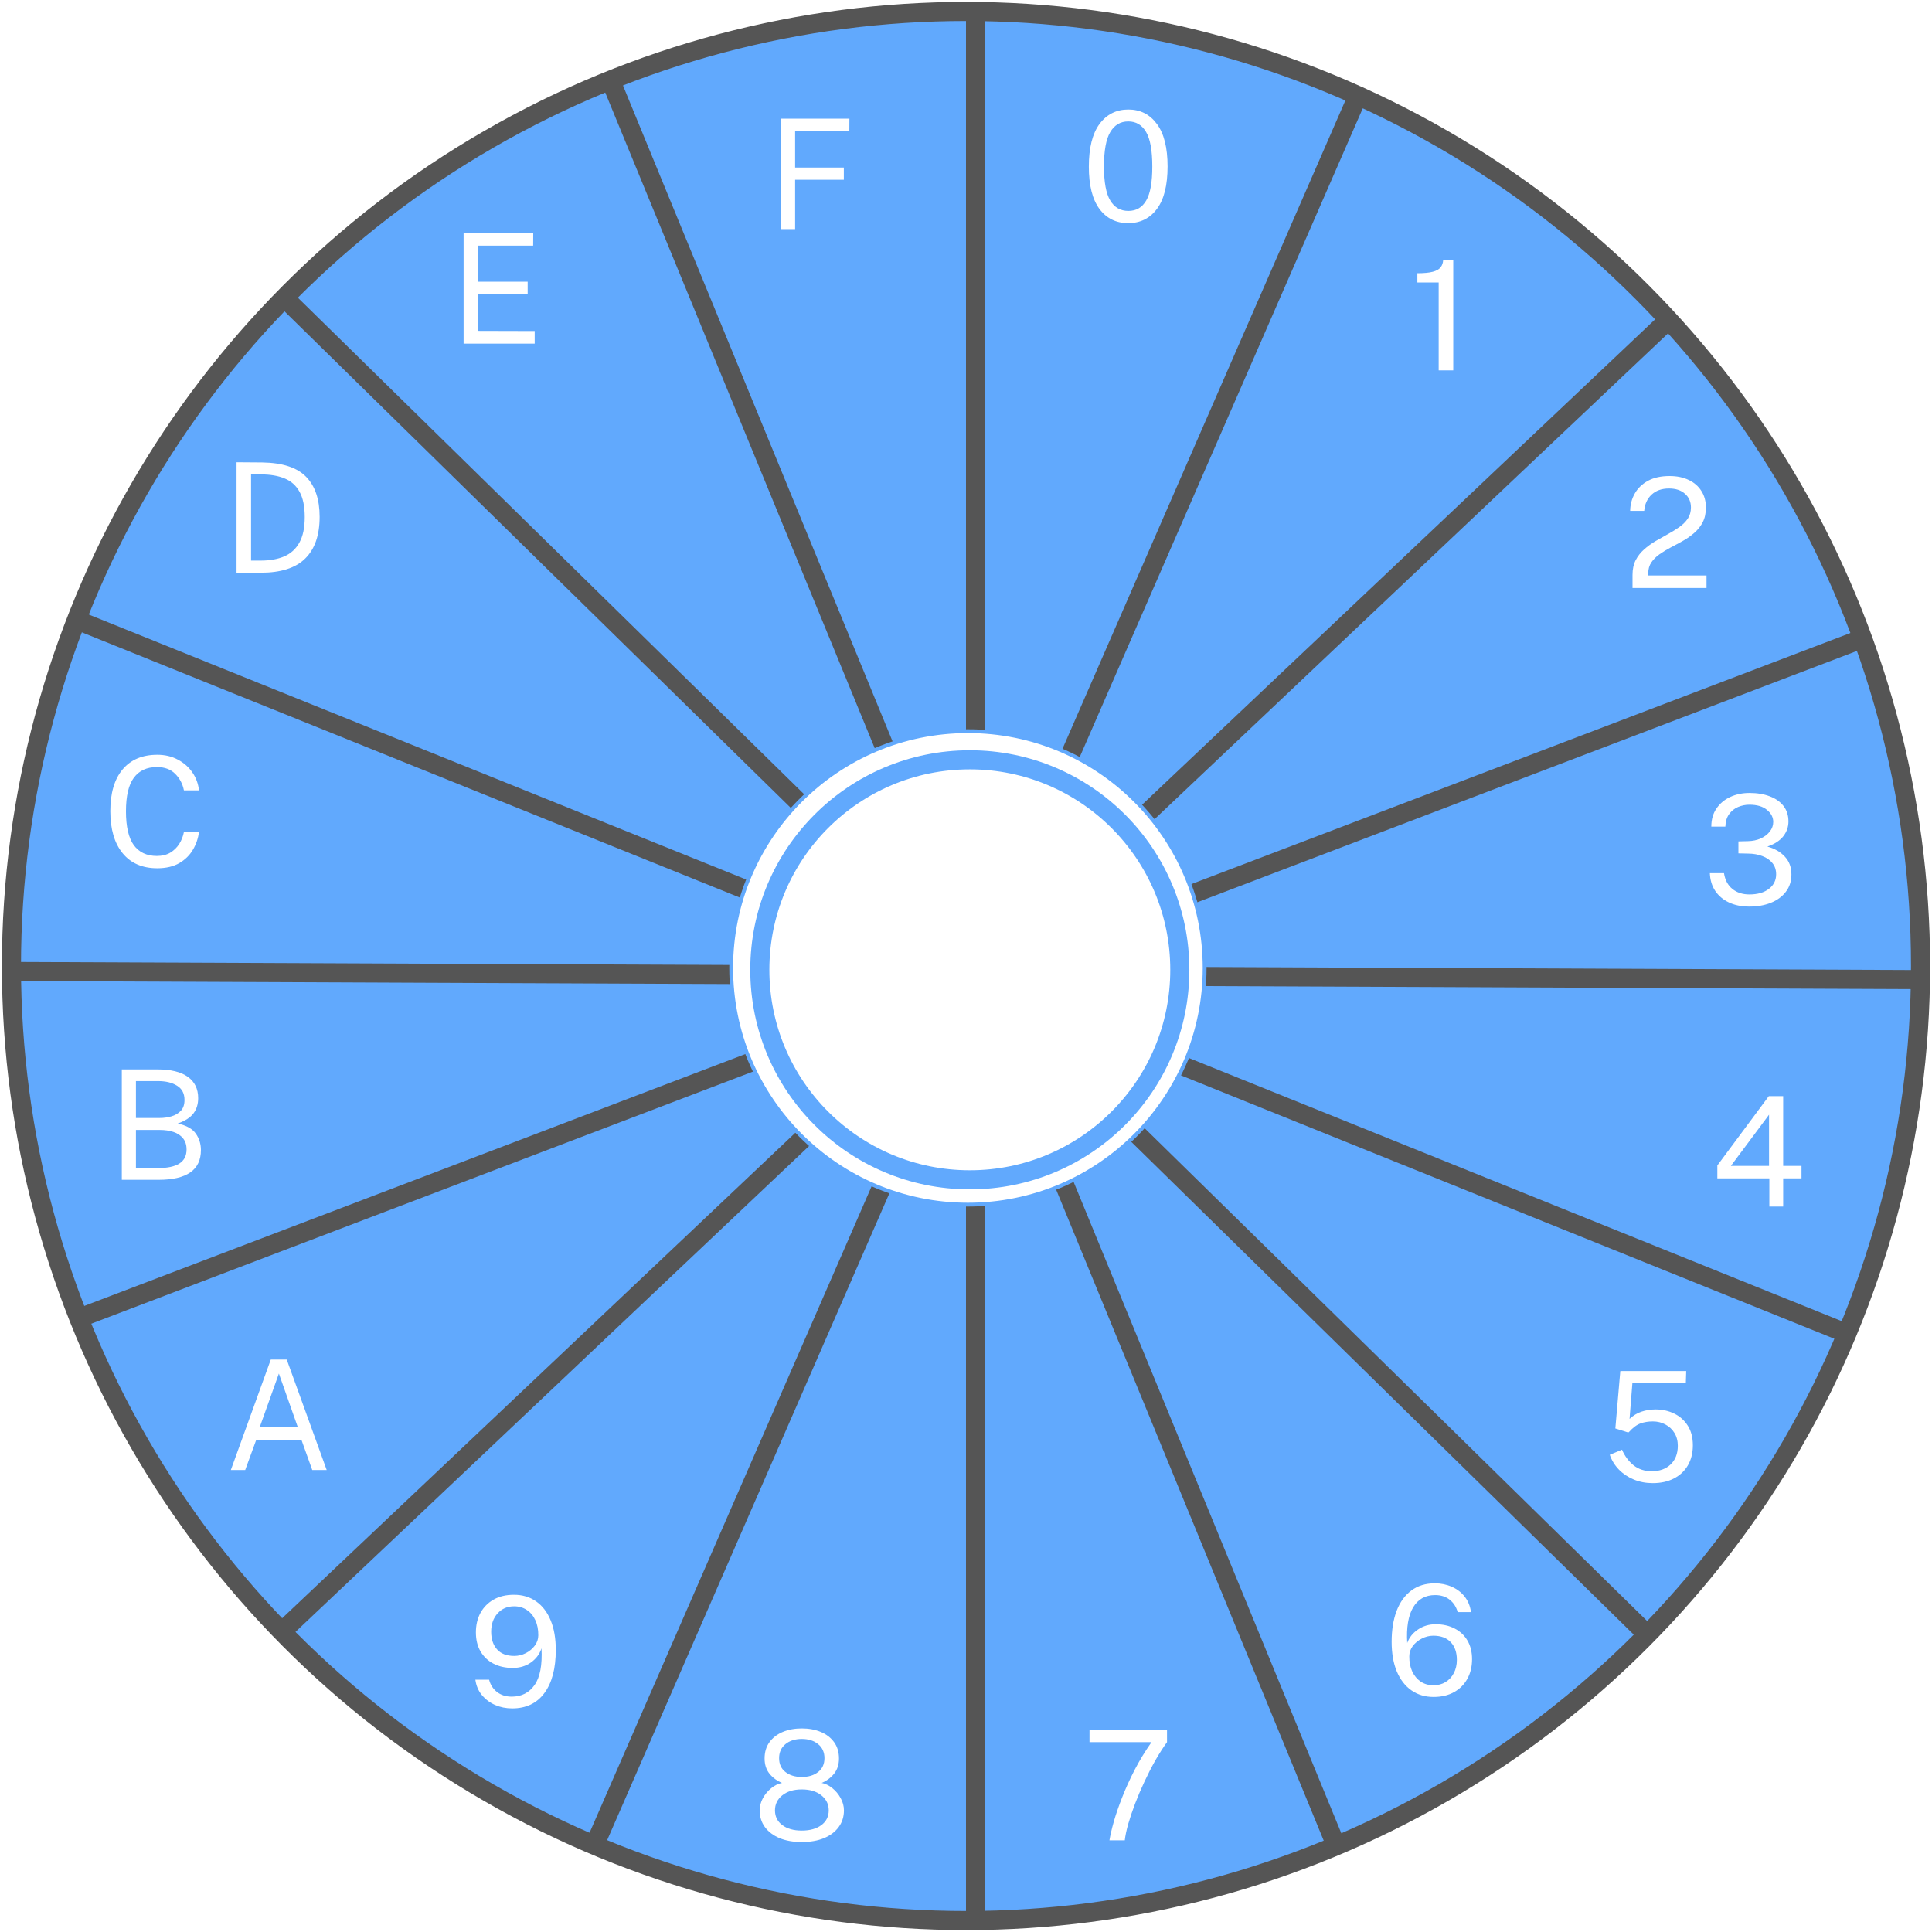 <svg width="506" height="506" viewBox="0 0 506 506" fill="none" xmlns="http://www.w3.org/2000/svg">
<rect width="506" height="506" fill="white"/>
<circle cx="253" cy="253" r="250" fill="#61A9FD" stroke="#555555" stroke-width="5"/>
<line x1="488.115" y1="167.131" x2="20.883" y2="345.159" stroke="#555555" stroke-width="5"/>
<line x1="484.544" y1="349.595" x2="20.804" y2="162.66" stroke="#555555" stroke-width="5"/>
<line x1="431.22" y1="427.888" x2="74.249" y2="77.785" stroke="#555555" stroke-width="5"/>
<line x1="350.762" y1="485.413" x2="160.688" y2="22.95" stroke="#555555" stroke-width="5"/>
<line x1="155.709" y1="483.28" x2="355.657" y2="25" stroke="#555555" stroke-width="5"/>
<line x1="502.987" y1="256.563" x2="2.992" y2="254.437" stroke="#555555" stroke-width="5"/>
<line x1="255.5" y1="3" x2="255.5" y2="503" stroke="#555555" stroke-width="5"/>
<line x1="436.936" y1="83.816" x2="73.718" y2="427.434" stroke="#555555" stroke-width="5"/>
<circle cx="253.5" cy="253.5" r="62" fill="white" stroke="#61A9FD"/>
<g filter="url(#filter0_i)">
<circle cx="254" cy="254" r="55" fill="white"/>
</g>
<circle cx="254" cy="254" r="55" stroke="#61A9FD" stroke-width="5"/>
<path d="M295.514 28.68C298.634 28.68 301.127 29.94 302.994 32.46C304.861 34.967 305.794 38.68 305.794 43.6C305.794 48.507 304.867 52.207 303.014 54.7C301.161 57.193 298.647 58.44 295.474 58.44C292.314 58.44 289.807 57.2 287.954 54.72C286.101 52.227 285.174 48.54 285.174 43.66C285.174 38.713 286.107 34.98 287.974 32.46C289.854 29.94 292.367 28.68 295.514 28.68ZM295.514 55.24C297.581 55.24 299.141 54.333 300.194 52.52C301.261 50.707 301.794 47.74 301.794 43.62C301.794 39.433 301.254 36.42 300.174 34.58C299.094 32.727 297.534 31.8 295.494 31.8C293.454 31.8 291.881 32.733 290.774 34.6C289.681 36.453 289.134 39.46 289.134 43.62C289.134 47.713 289.681 50.673 290.774 52.5C291.867 54.327 293.447 55.24 295.514 55.24Z" fill="white"/>
<path d="M376.795 97V73.98H371.215V71.56C372.935 71.56 374.275 71.433 375.235 71.18C376.209 70.927 376.895 70.54 377.295 70.02C377.709 69.5 377.935 68.853 377.975 68.08H380.615V97H376.795Z" fill="white"/>
<path d="M427.566 154V150.56C427.566 149.08 427.839 147.8 428.386 146.72C428.946 145.64 429.679 144.7 430.586 143.9C431.506 143.087 432.506 142.36 433.586 141.72C434.679 141.08 435.766 140.467 436.846 139.88C437.939 139.28 438.939 138.66 439.846 138.02C440.766 137.367 441.499 136.633 442.046 135.82C442.593 134.993 442.866 134.02 442.866 132.9C442.866 131.433 442.346 130.24 441.306 129.32C440.279 128.4 438.886 127.94 437.126 127.94C435.233 127.94 433.713 128.473 432.566 129.54C431.419 130.607 430.773 132.027 430.626 133.8H426.946C426.973 132.133 427.379 130.613 428.166 129.24C428.953 127.853 430.106 126.747 431.626 125.92C433.146 125.093 435.026 124.68 437.266 124.68C439.199 124.68 440.879 125.027 442.306 125.72C443.733 126.4 444.833 127.36 445.606 128.6C446.393 129.827 446.786 131.26 446.786 132.9C446.786 134.393 446.513 135.673 445.966 136.74C445.419 137.807 444.693 138.733 443.786 139.52C442.893 140.307 441.906 141.007 440.826 141.62C439.759 142.22 438.686 142.8 437.606 143.36C436.539 143.92 435.559 144.513 434.666 145.14C433.773 145.767 433.053 146.48 432.506 147.28C431.959 148.08 431.686 149.033 431.686 150.14V150.72H446.946V154H427.566Z" fill="white"/>
<path d="M448.202 216.5C448.202 214.633 448.656 213.047 449.562 211.74C450.469 210.42 451.676 209.413 453.182 208.72C454.702 208.027 456.376 207.68 458.202 207.68C460.202 207.68 461.969 207.973 463.502 208.56C465.036 209.133 466.236 209.973 467.102 211.08C467.969 212.187 468.402 213.54 468.402 215.14C468.402 216.58 467.949 217.88 467.042 219.04C466.136 220.187 464.749 221.08 462.882 221.72C464.789 222.24 466.316 223.12 467.462 224.36C468.609 225.587 469.182 227.14 469.182 229.02C469.182 230.78 468.696 232.293 467.722 233.56C466.762 234.827 465.442 235.793 463.762 236.46C462.082 237.127 460.176 237.453 458.042 237.44C456.056 237.427 454.302 237.06 452.782 236.34C451.276 235.62 450.089 234.613 449.222 233.32C448.356 232.013 447.889 230.467 447.822 228.68H451.522C451.802 230.48 452.536 231.86 453.722 232.82C454.909 233.78 456.396 234.26 458.182 234.26C460.316 234.26 462.016 233.773 463.282 232.8C464.549 231.827 465.182 230.553 465.182 228.98C465.182 227.82 464.856 226.84 464.202 226.04C463.562 225.24 462.689 224.633 461.582 224.22C460.489 223.793 459.262 223.573 457.902 223.56L455.302 223.5V220.36L457.782 220.3C459.049 220.273 460.182 220.033 461.182 219.58C462.182 219.113 462.969 218.507 463.542 217.76C464.129 217 464.422 216.167 464.422 215.26C464.422 214.06 463.876 213.013 462.782 212.12C461.702 211.213 460.169 210.76 458.182 210.76C457.142 210.76 456.149 210.96 455.202 211.36C454.256 211.76 453.476 212.387 452.862 213.24C452.249 214.08 451.922 215.167 451.882 216.5H448.202Z" fill="white"/>
<path d="M463.262 287.08H467.022V305.36H471.822V308.62H467.022V316H463.402V308.62H449.782V305.24L463.262 287.08ZM453.322 305.36H463.322V291.94L453.322 305.36Z" fill="white"/>
<path d="M424.368 359.08H441.628L441.528 362.28H427.528L426.788 371.62C427.748 370.727 428.794 370.093 429.928 369.72C431.074 369.333 432.314 369.14 433.648 369.14C435.381 369.14 436.988 369.5 438.468 370.22C439.948 370.927 441.134 371.98 442.028 373.38C442.921 374.767 443.368 376.487 443.368 378.54C443.368 380.54 442.934 382.287 442.068 383.78C441.201 385.26 439.981 386.407 438.408 387.22C436.834 388.033 434.988 388.44 432.868 388.44C431.081 388.44 429.428 388.127 427.908 387.5C426.388 386.873 425.081 386 423.988 384.88C422.908 383.76 422.114 382.473 421.608 381.02L424.808 379.68C425.514 381.32 426.514 382.673 427.808 383.74C429.101 384.793 430.701 385.32 432.608 385.32C434.661 385.32 436.308 384.727 437.548 383.54C438.801 382.34 439.428 380.713 439.428 378.66C439.428 377.38 439.134 376.26 438.548 375.3C437.961 374.34 437.168 373.6 436.168 373.08C435.181 372.547 434.088 372.28 432.888 372.28C431.714 372.28 430.641 372.453 429.668 372.8C428.694 373.133 427.661 373.907 426.568 375.12C426.448 375.173 426.321 375.167 426.188 375.1L423.068 374.12L424.368 359.08Z" fill="white"/>
<path d="M375.799 414.68C377.399 414.68 378.872 414.98 380.219 415.58C381.579 416.167 382.705 417.027 383.599 418.16C384.492 419.28 385.045 420.633 385.259 422.22H381.779C381.392 420.847 380.685 419.76 379.659 418.96C378.645 418.16 377.379 417.76 375.859 417.76C373.299 417.76 371.379 418.84 370.099 421C368.832 423.147 368.319 426.247 368.559 430.3C369.105 428.833 370.052 427.653 371.399 426.76C372.759 425.853 374.292 425.4 375.999 425.4C377.892 425.4 379.552 425.773 380.979 426.52C382.419 427.253 383.539 428.307 384.339 429.68C385.139 431.04 385.539 432.667 385.539 434.56C385.539 436.493 385.125 438.207 384.299 439.7C383.485 441.18 382.325 442.34 380.819 443.18C379.312 444.02 377.532 444.44 375.479 444.44C373.239 444.44 371.292 443.86 369.639 442.7C367.999 441.54 366.725 439.887 365.819 437.74C364.925 435.58 364.479 432.993 364.479 429.98C364.479 426.887 364.912 424.193 365.779 421.9C366.659 419.607 367.939 417.833 369.619 416.58C371.299 415.313 373.359 414.68 375.799 414.68ZM375.399 428.4C374.345 428.4 373.332 428.653 372.359 429.16C371.399 429.653 370.612 430.307 369.999 431.12C369.399 431.933 369.099 432.833 369.099 433.82C369.085 435.287 369.339 436.593 369.859 437.74C370.392 438.873 371.132 439.767 372.079 440.42C373.039 441.06 374.159 441.38 375.439 441.38C376.625 441.38 377.679 441.1 378.599 440.54C379.519 439.98 380.239 439.2 380.759 438.2C381.292 437.2 381.559 436.047 381.559 434.74C381.559 432.767 381.025 431.22 379.959 430.1C378.892 428.967 377.372 428.4 375.399 428.4Z" fill="white"/>
<path d="M285.348 453.08H305.648V456.28C304.622 457.693 303.602 459.287 302.588 461.06C301.588 462.833 300.635 464.693 299.728 466.64C298.822 468.573 298.008 470.487 297.288 472.38C296.568 474.273 295.968 476.047 295.488 477.7C295.022 479.353 294.722 480.787 294.588 482H290.568C290.782 480.68 291.162 479.047 291.708 477.1C292.268 475.153 293.002 473.027 293.908 470.72C294.815 468.4 295.902 466.007 297.168 463.54C298.448 461.073 299.922 458.653 301.588 456.28H285.348V453.08Z" fill="white"/>
<path d="M209.991 452.68C211.844 452.68 213.504 452.987 214.971 453.6C216.437 454.213 217.597 455.107 218.451 456.28C219.304 457.453 219.731 458.88 219.731 460.56C219.731 462.147 219.304 463.473 218.451 464.54C217.611 465.593 216.524 466.4 215.191 466.96C216.164 467.147 217.097 467.6 217.991 468.32C218.884 469.04 219.611 469.913 220.171 470.94C220.744 471.967 221.031 473.04 221.031 474.16C221.031 475.827 220.571 477.28 219.651 478.52C218.744 479.76 217.464 480.727 215.811 481.42C214.157 482.1 212.217 482.44 209.991 482.44C207.764 482.44 205.824 482.1 204.171 481.42C202.531 480.727 201.251 479.76 200.331 478.52C199.424 477.28 198.971 475.827 198.971 474.16C198.971 473.04 199.251 471.967 199.811 470.94C200.384 469.913 201.117 469.04 202.011 468.32C202.904 467.6 203.837 467.147 204.811 466.96C203.477 466.4 202.384 465.593 201.531 464.54C200.677 463.473 200.251 462.147 200.251 460.56C200.251 458.88 200.677 457.453 201.531 456.28C202.384 455.107 203.544 454.213 205.011 453.6C206.491 452.987 208.151 452.68 209.991 452.68ZM209.991 465.4C211.751 465.4 213.177 464.967 214.271 464.1C215.377 463.233 215.931 462.027 215.931 460.48C215.931 458.92 215.377 457.693 214.271 456.8C213.164 455.893 211.737 455.44 209.991 455.44C208.244 455.44 206.817 455.893 205.711 456.8C204.604 457.707 204.051 458.933 204.051 460.48C204.051 462.027 204.604 463.233 205.711 464.1C206.817 464.967 208.244 465.4 209.991 465.4ZM209.991 479.44C212.137 479.44 213.851 478.96 215.131 478C216.411 477.04 217.051 475.753 217.051 474.14C217.051 472.553 216.411 471.247 215.131 470.22C213.851 469.18 212.137 468.66 209.991 468.66C207.857 468.66 206.151 469.18 204.871 470.22C203.604 471.247 202.971 472.553 202.971 474.14C202.971 475.753 203.604 477.04 204.871 478C206.151 478.96 207.857 479.44 209.991 479.44Z" fill="white"/>
<path d="M134.14 447.44C132.54 447.44 131.046 447.14 129.66 446.54C128.286 445.927 127.133 445.06 126.2 443.94C125.28 442.82 124.713 441.48 124.5 439.92H128.1C128.433 441.24 129.12 442.313 130.16 443.14C131.213 443.953 132.5 444.36 134.02 444.36C136.58 444.36 138.573 443.347 140 441.32C141.44 439.293 142.046 436.087 141.82 431.7C141.326 433.22 140.4 434.46 139.04 435.42C137.693 436.367 136.106 436.84 134.28 436.84C132.373 436.84 130.693 436.467 129.24 435.72C127.8 434.973 126.673 433.907 125.86 432.52C125.046 431.133 124.64 429.473 124.64 427.54C124.64 425.607 125.04 423.9 125.84 422.42C126.653 420.94 127.8 419.78 129.28 418.94C130.773 418.1 132.546 417.68 134.6 417.68C136.84 417.68 138.78 418.26 140.42 419.42C142.06 420.567 143.326 422.22 144.22 424.38C145.113 426.527 145.56 429.107 145.56 432.12C145.56 436.973 144.566 440.74 142.58 443.42C140.606 446.1 137.793 447.44 134.14 447.44ZM134.68 433.7C135.746 433.7 136.76 433.453 137.72 432.96C138.68 432.467 139.46 431.813 140.06 431C140.673 430.173 140.98 429.273 140.98 428.3C140.993 426.807 140.74 425.493 140.22 424.36C139.7 423.213 138.96 422.32 138 421.68C137.04 421.027 135.92 420.7 134.64 420.7C132.88 420.7 131.44 421.32 130.32 422.56C129.2 423.787 128.64 425.387 128.64 427.36C128.64 429.293 129.153 430.833 130.18 431.98C131.206 433.127 132.706 433.7 134.68 433.7Z" fill="white"/>
<path d="M60.461 385L70.921 356.08H75.101L85.561 385H81.781L78.941 377.08H67.121L64.221 385H60.461ZM68.061 373.68H77.961L73.041 359.74L68.061 373.68Z" fill="white"/>
<path d="M31.902 309V280.08H41.202C44.722 280.08 47.382 280.727 49.182 282.02C50.995 283.313 51.902 285.18 51.902 287.62C51.902 289.153 51.502 290.467 50.702 291.56C49.902 292.653 48.515 293.553 46.542 294.26C48.822 294.753 50.402 295.633 51.282 296.9C52.175 298.153 52.622 299.593 52.622 301.22C52.622 306.407 48.915 309 41.502 309H31.902ZM35.602 292.8H41.902C42.902 292.8 43.895 292.66 44.882 292.38C45.869 292.1 46.689 291.62 47.342 290.94C47.995 290.26 48.322 289.307 48.322 288.08C48.322 286.4 47.675 285.16 46.382 284.36C45.102 283.547 43.435 283.14 41.382 283.14H35.602V292.8ZM35.602 305.92H41.462C43.875 305.92 45.709 305.527 46.962 304.74C48.229 303.94 48.862 302.713 48.862 301.06C48.862 299.847 48.549 298.867 47.922 298.12C47.309 297.36 46.475 296.807 45.422 296.46C44.369 296.113 43.195 295.94 41.902 295.94H35.602V305.92Z" fill="white"/>
<path d="M41.191 197.68C43.217 197.68 45.017 198.107 46.59 198.96C48.177 199.8 49.45 200.927 50.41 202.34C51.37 203.753 51.937 205.307 52.111 207H48.17C47.837 205.307 47.077 203.867 45.891 202.68C44.717 201.493 43.117 200.9 41.09 200.9C38.45 200.9 36.437 201.833 35.05 203.7C33.677 205.553 32.99 208.48 32.99 212.48C32.99 216.507 33.677 219.467 35.05 221.36C36.437 223.24 38.45 224.18 41.09 224.18C42.45 224.18 43.617 223.893 44.59 223.32C45.564 222.733 46.35 221.967 46.95 221.02C47.55 220.06 47.957 219.02 48.17 217.9H52.111C51.91 219.54 51.384 221.087 50.531 222.54C49.691 223.98 48.497 225.153 46.95 226.06C45.404 226.953 43.484 227.4 41.191 227.4C37.284 227.4 34.257 226.087 32.111 223.46C29.964 220.833 28.89 217.16 28.89 212.44C28.89 207.733 29.957 204.1 32.09 201.54C34.237 198.967 37.27 197.68 41.191 197.68Z" fill="white"/>
<path d="M61.953 121.08C62.059 121.08 62.499 121.08 63.273 121.08C64.046 121.08 64.933 121.087 65.933 121.1C66.946 121.1 67.859 121.107 68.673 121.12C73.98 121.2 77.813 122.453 80.173 124.88C82.533 127.293 83.713 130.787 83.713 135.36C83.713 140.16 82.453 143.8 79.933 146.28C77.426 148.76 73.546 150 68.293 150H61.953V121.08ZM65.753 124.26V146.82H68.293C70.68 146.82 72.733 146.453 74.453 145.72C76.173 144.973 77.493 143.767 78.413 142.1C79.346 140.433 79.813 138.207 79.813 135.42C79.813 132.633 79.359 130.427 78.453 128.8C77.559 127.173 76.266 126.013 74.573 125.32C72.879 124.613 70.84 124.26 68.453 124.26H65.753Z" fill="white"/>
<path d="M121.418 90V61.08H139.658L139.638 64.34H125.138V73.78H138.198V77.02H125.118V86.66L140.038 86.7V90H121.418Z" fill="white"/>
<path d="M204.445 31.08H222.465L222.445 34.32H208.245V43.88H221.005V47.08H208.245V60H204.445V31.08Z" fill="white"/>
<defs>
<filter id="filter0_i" x="196.5" y="196.5" width="115" height="119" filterUnits="userSpaceOnUse" color-interpolation-filters="sRGB">
<feFlood flood-opacity="0" result="BackgroundImageFix"/>
<feBlend mode="normal" in="SourceGraphic" in2="BackgroundImageFix" result="shape"/>
<feColorMatrix in="SourceAlpha" type="matrix" values="0 0 0 0 0 0 0 0 0 0 0 0 0 0 0 0 0 0 127 0" result="hardAlpha"/>
<feOffset dy="4"/>
<feGaussianBlur stdDeviation="2"/>
<feComposite in2="hardAlpha" operator="arithmetic" k2="-1" k3="1"/>
<feColorMatrix type="matrix" values="0 0 0 0 0 0 0 0 0 0 0 0 0 0 0 0 0 0 0.25 0"/>
<feBlend mode="normal" in2="shape" result="effect1_innerShadow"/>
</filter>
</defs>
</svg>
